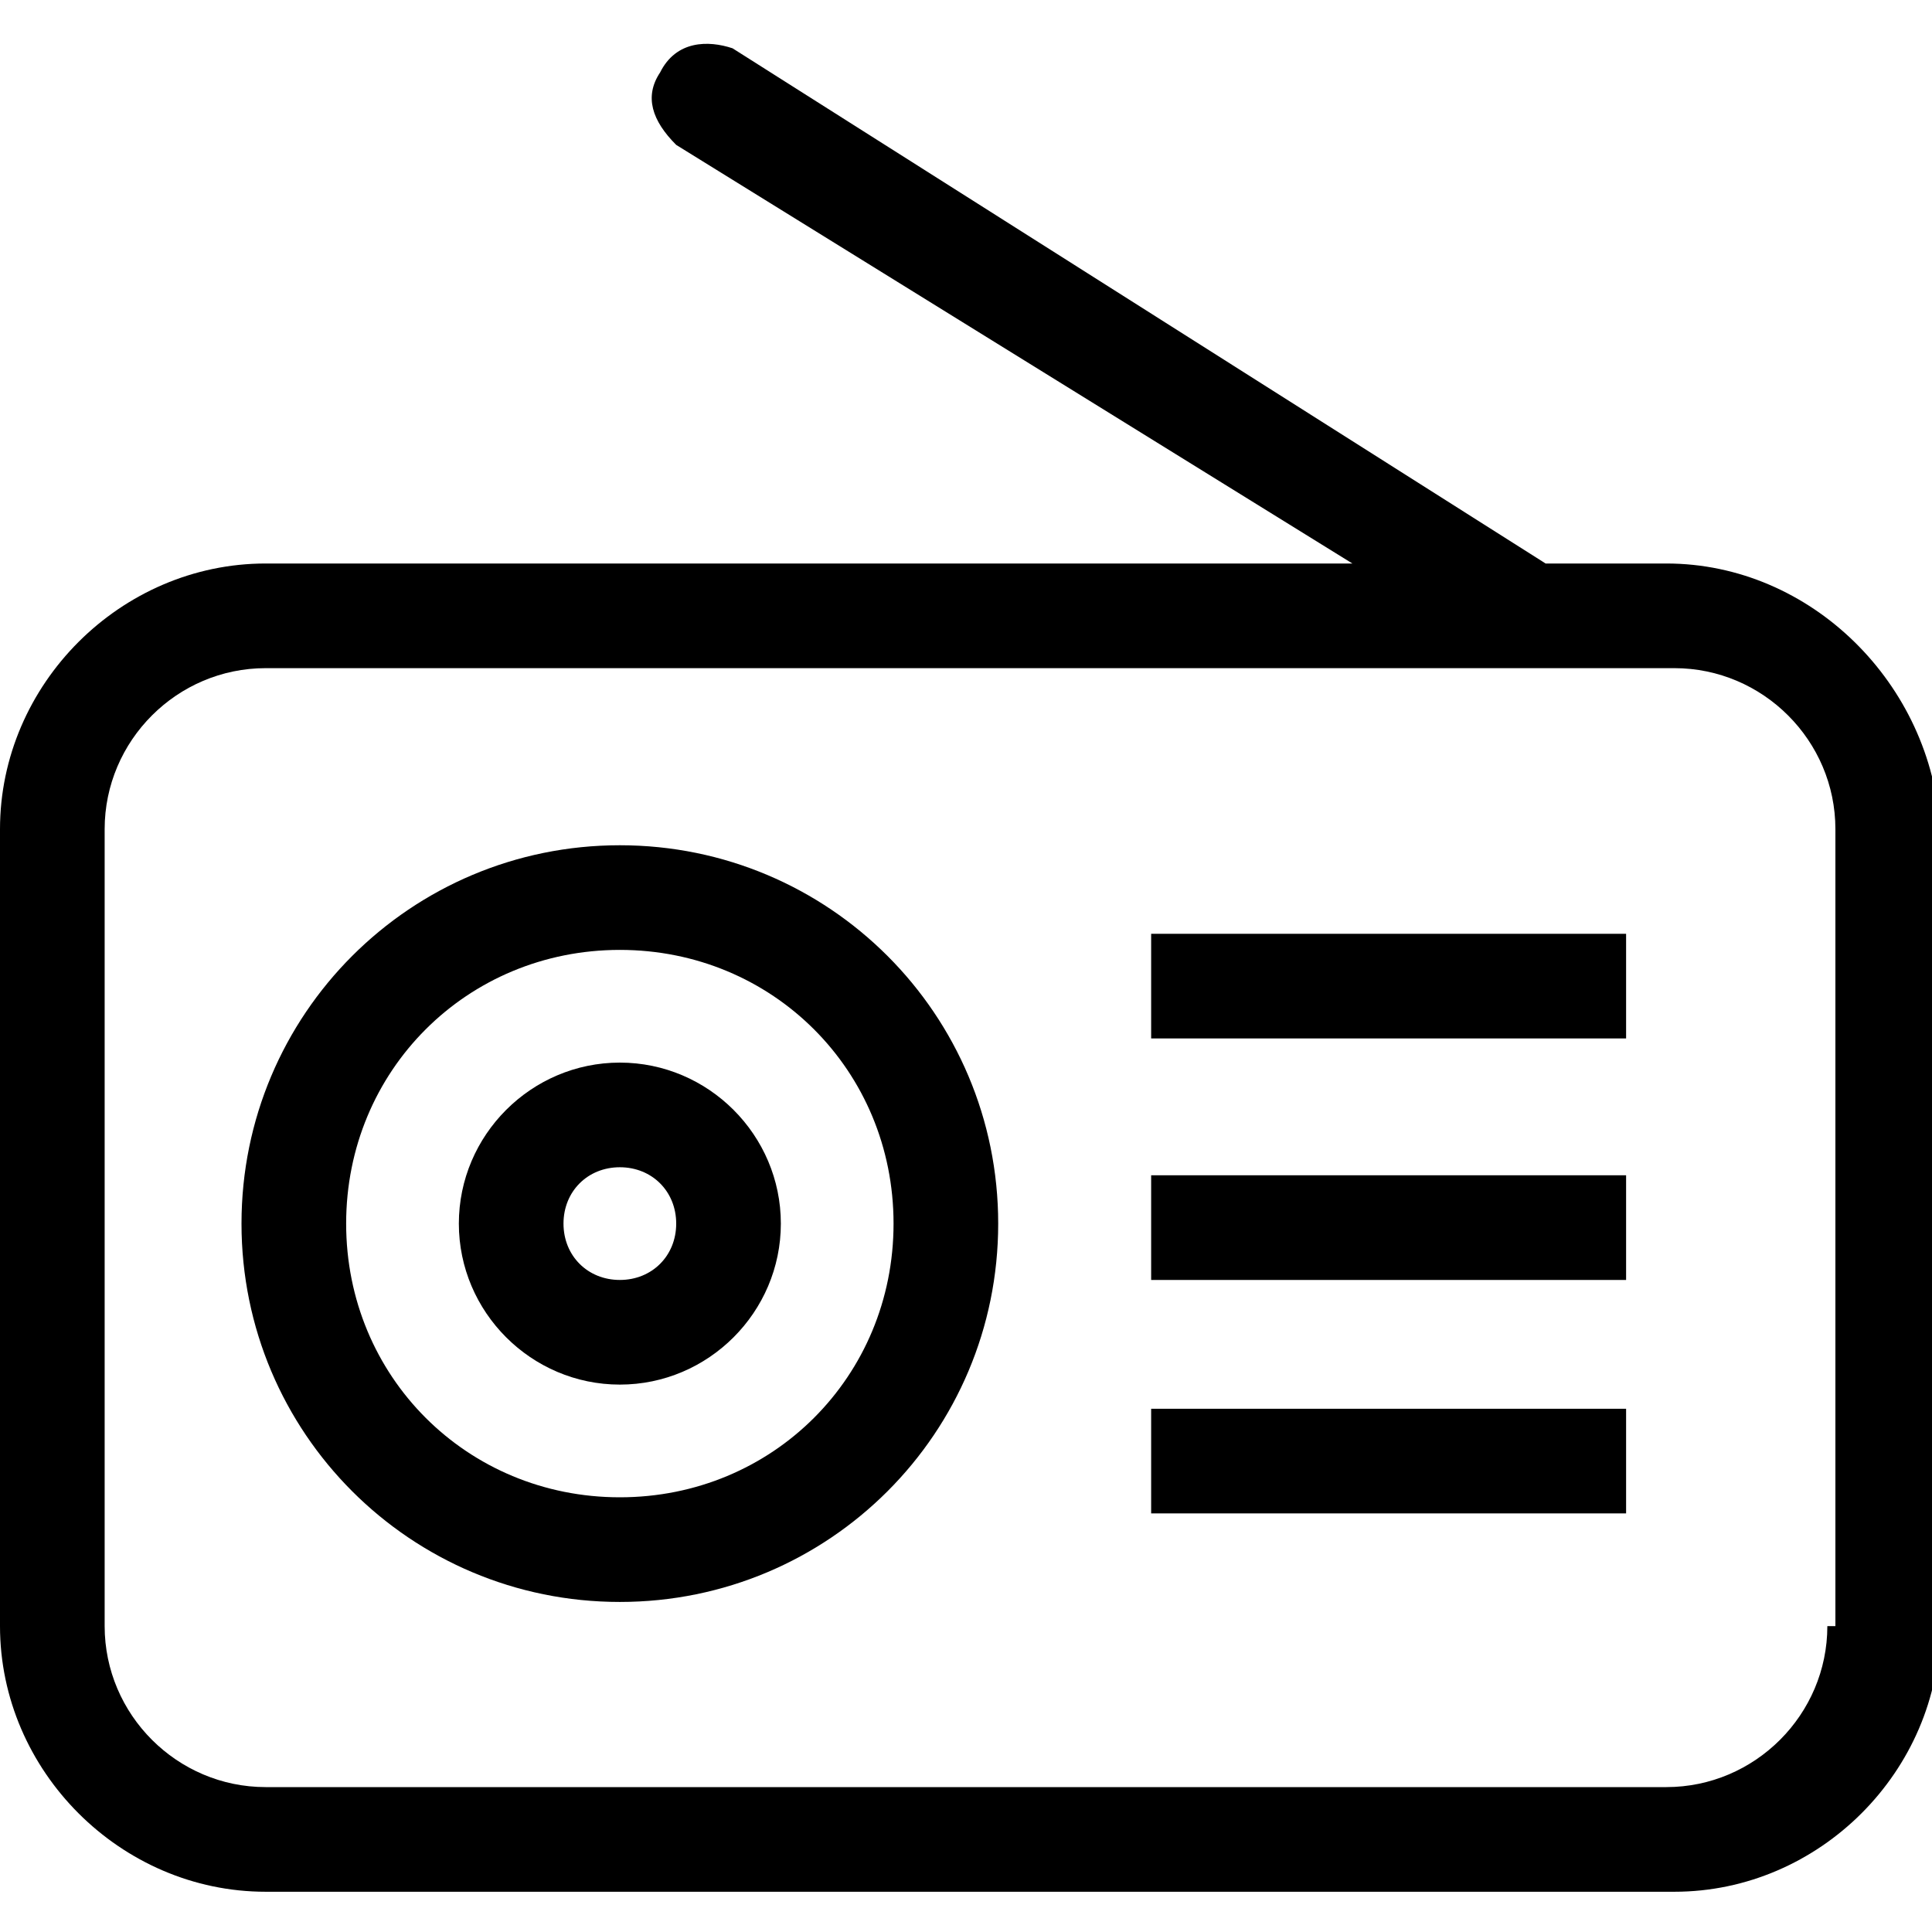 <?xml version="1.0" encoding="utf-8"?>
<!-- Generator: Adobe Illustrator 21.1.0, SVG Export Plug-In . SVG Version: 6.00 Build 0)  -->
<svg version="1.1" id="Layer_1" xmlns="http://www.w3.org/2000/svg" xmlns:xlink="http://www.w3.org/1999/xlink" x="0px" y="0px"
	 viewBox="0 0 24 24" style="enable-background:new 0 0 24 24;" xml:space="preserve">
<path d="M20.7,7h-1.5L9.1,0.6C8.8,0.5,8.4,0.5,8.2,0.9C8,1.2,8.1,1.5,8.4,1.8L16.8,7H3.3C1.5,7,0,8.5,0,10.3v9.9
	c0,1.8,1.5,3.3,3.3,3.3h17.5c1.8,0,3.3-1.5,3.3-3.3v-9.9C24,8.5,22.5,7,20.7,7z M22.7,20.2c0,1.1-0.9,2-2,2H3.3c-1.1,0-2-0.9-2-2
	v-9.9c0-1.1,0.9-2,2-2h17.5c1.1,0,2,0.9,2,2V20.2z M7.7,10.5c-2.6,0-4.7,2.1-4.7,4.7s2.1,4.7,4.7,4.7s4.7-2.1,4.7-4.7
	S10.3,10.5,7.7,10.5z M7.7,18.6c-1.9,0-3.4-1.5-3.4-3.4s1.5-3.4,3.4-3.4s3.4,1.5,3.4,3.4S9.6,18.6,7.7,18.6z M7.7,13.2
	c-1.1,0-2,0.9-2,2s0.9,2,2,2s2-0.9,2-2S8.8,13.2,7.7,13.2z M7.7,15.9c-0.4,0-0.7-0.3-0.7-0.7s0.3-0.7,0.7-0.7c0.4,0,0.7,0.3,0.7,0.7
	S8.1,15.9,7.7,15.9z M14.3,11.6h5.9v1.3h-5.9V11.6z M14.3,14.6h5.9v1.3h-5.9V14.6z M14.3,17.5h5.9v1.3h-5.9V17.5z"/>
</svg>
